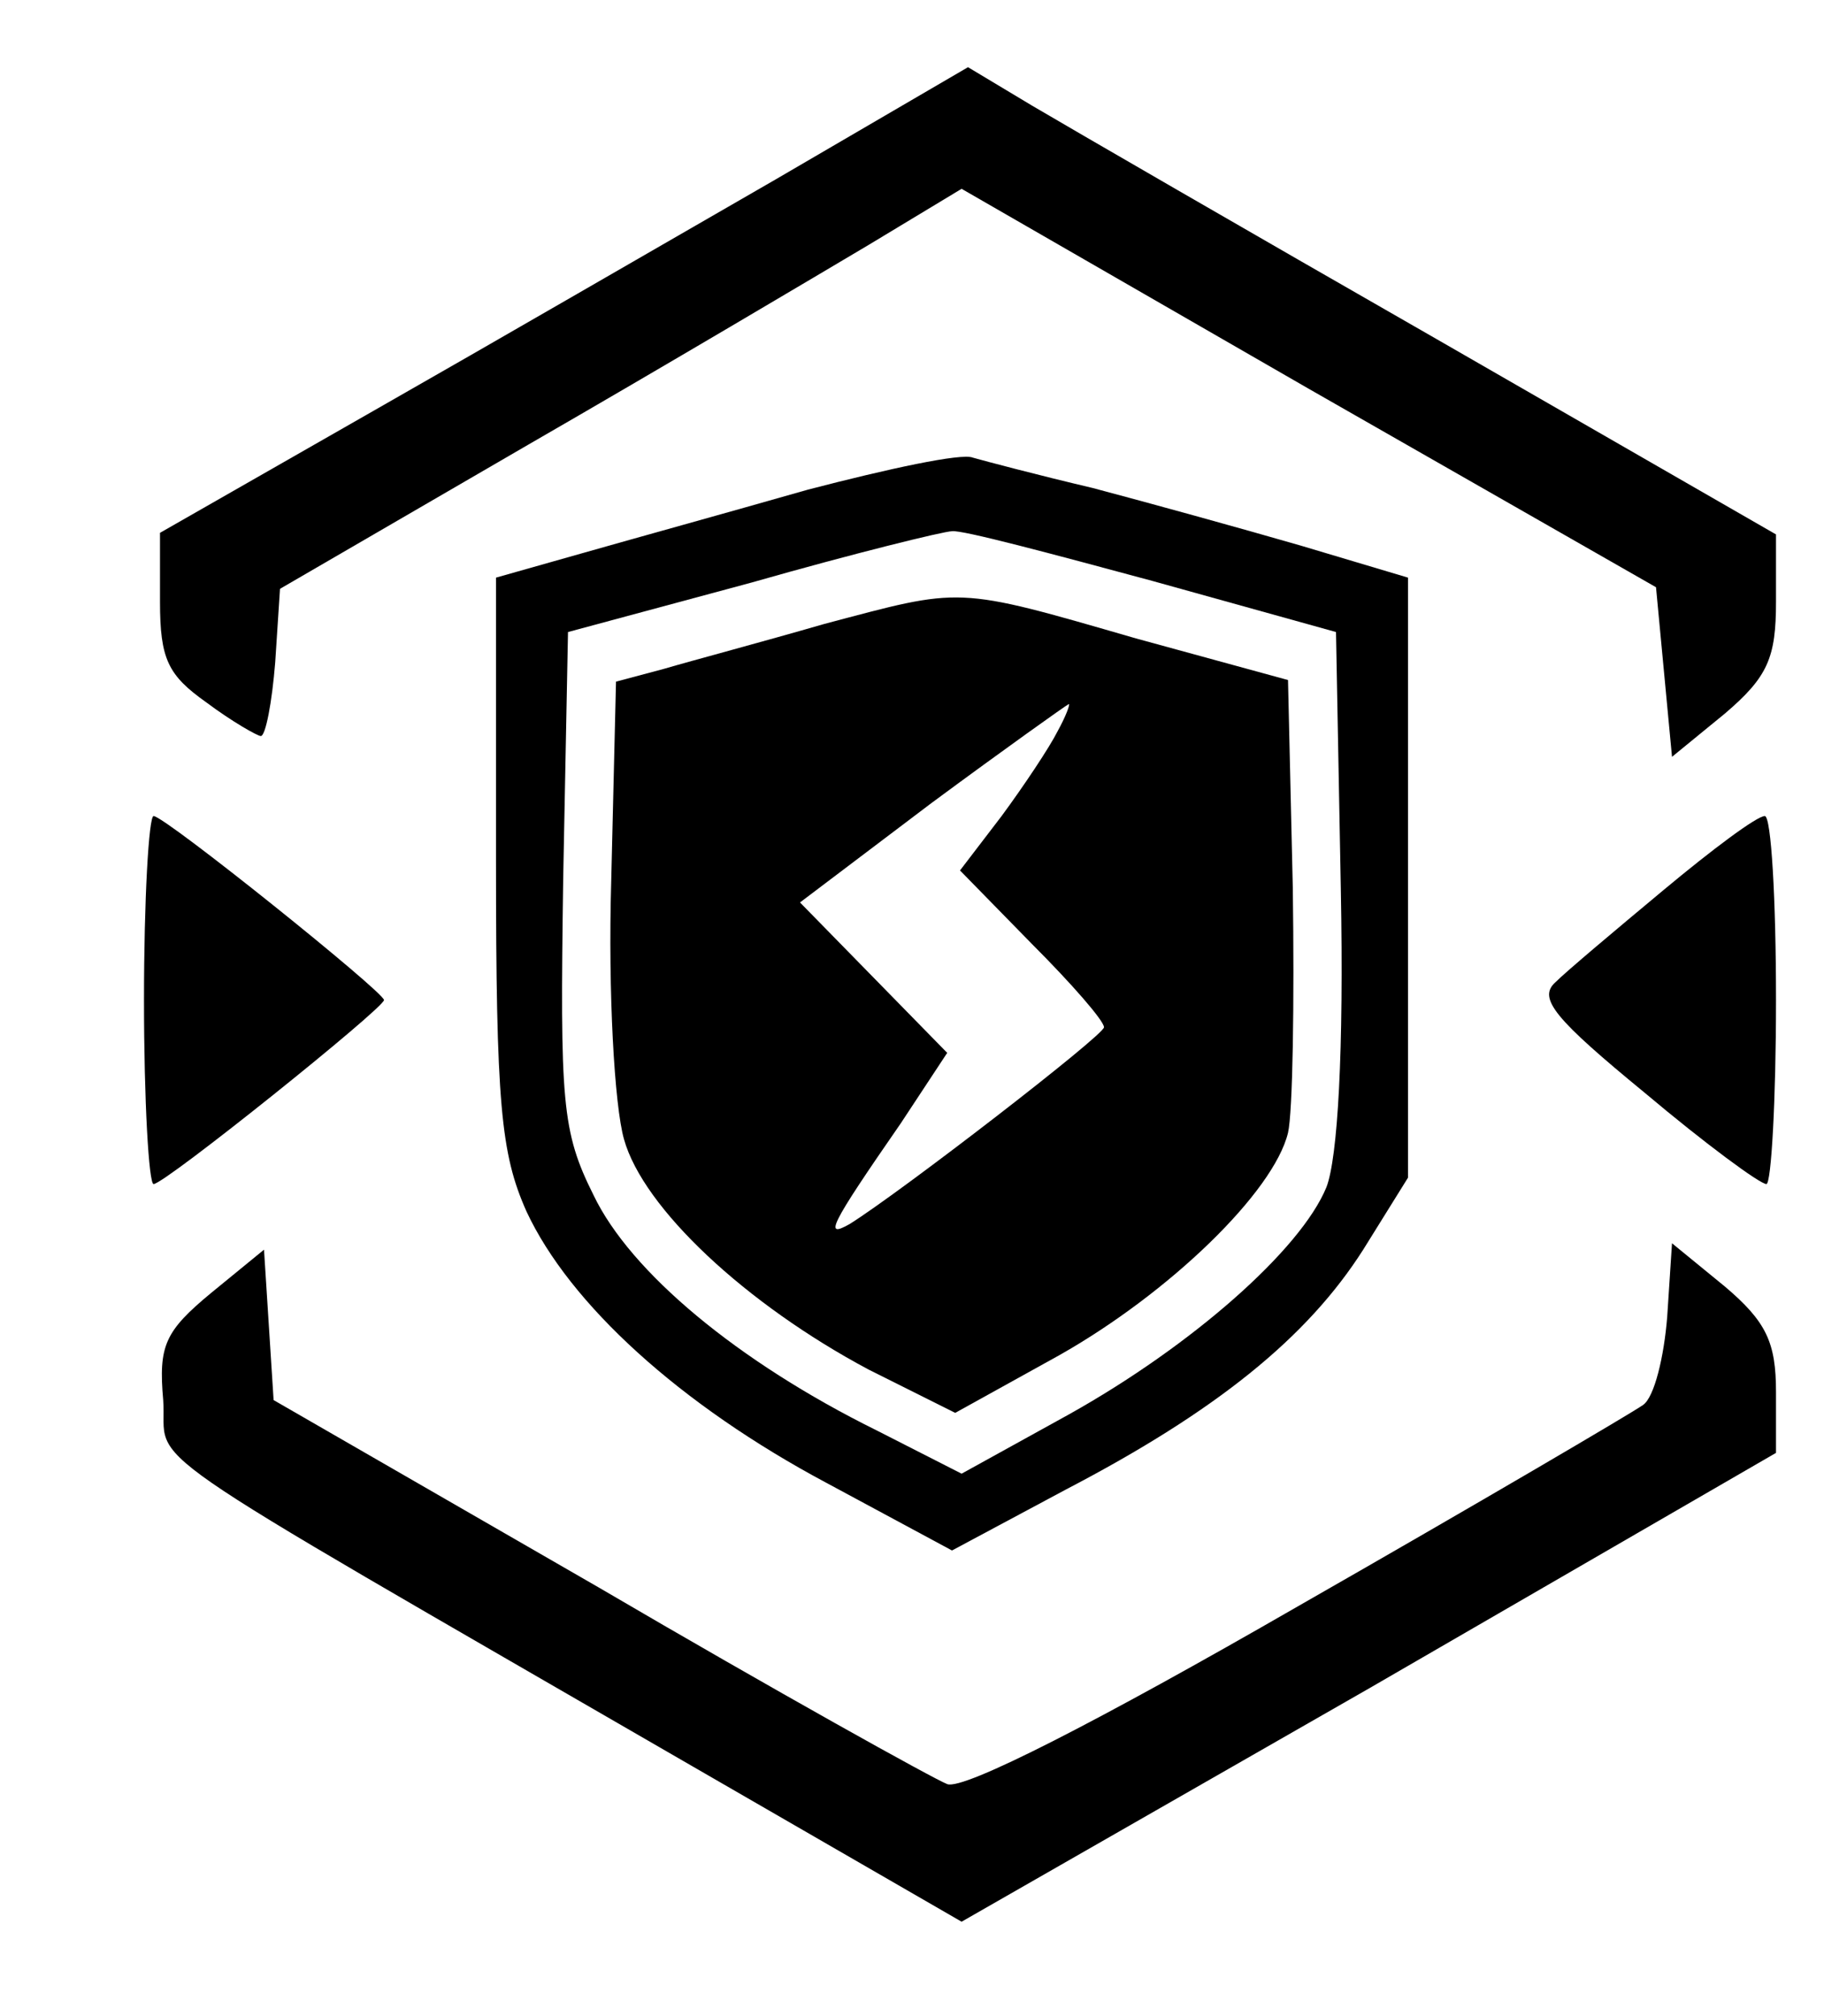 <?xml version="1.0" standalone="no"?>
<!DOCTYPE svg PUBLIC "-//W3C//DTD SVG 20010904//EN"
 "http://www.w3.org/TR/2001/REC-SVG-20010904/DTD/svg10.dtd">
<svg version="1.0" xmlns="http://www.w3.org/2000/svg"
 width="114pt" height="126pt" viewBox="0 0 114 126"
 preserveAspectRatio="xMidYMid meet">
<g transform="translate(0,126) scale(0.1,-0.1)" stroke="none">
<path d="M485 1148 c-66 -38 -180 -104 -252 -145 l-133 -76 0 -43 c0 -36 5
-46 29 -63 16 -12 32 -21 34 -21 3 0 7 21 9 46 l3 46 155 90 c85 49 181 106
213 125 l58 35 217 -125 217 -124 5 -53 5 -53 33 27 c27 23 32 35 32 70 l0 42
-212 122 c-117 67 -231 133 -253 146 l-40 24 -120 -70z"/>
<path d="M505 954 c-49 -14 -114 -32 -142 -40 l-53 -15 0 -177 c0 -152 3 -183
19 -219 27 -58 96 -121 188 -170 l78 -42 71 38 c94 49 151 95 186 150 l28 45
0 188 0 187 -67 20 c-38 11 -96 27 -130 36 -34 8 -68 17 -75 19 -7 3 -53 -7
-103 -20z m215 -57 l115 -32 3 -160 c2 -103 -2 -169 -9 -187 -16 -39 -84 -99
-161 -142 l-67 -37 -53 27 c-87 43 -154 99 -177 147 -20 40 -21 58 -19 198 l3
154 115 31 c63 18 120 32 125 32 6 1 62 -14 125 -31z"/>
<path d="M515 870 c-38 -11 -83 -23 -100 -28 l-30 -8 -3 -125 c-2 -69 2 -140
8 -161 12 -43 76 -103 153 -144 l54 -27 65 36 c69 39 134 102 143 139 3 13 4
81 3 153 l-3 130 -95 26 c-114 33 -108 32 -195 9z m146 -67 c-5 -10 -21 -34
-35 -53 l-26 -34 45 -46 c25 -25 45 -48 45 -52 0 -5 -127 -103 -159 -123 -16
-9 -13 -2 32 63 l29 44 -46 47 -46 47 82 62 c46 34 84 61 86 62 1 0 -2 -8 -7
-17z"/>
<path d="M90 635 c0 -63 3 -115 6 -115 7 0 144 110 144 115 0 5 -137 115 -144
115 -3 0 -6 -52 -6 -115z"/>
<path d="M1040 704 c-30 -25 -61 -51 -68 -58 -11 -10 0 -23 56 -69 38 -32 72
-57 76 -57 3 0 6 52 6 115 0 63 -3 115 -7 115 -5 0 -33 -21 -63 -46z"/>
<path d="M132 452 c-29 -24 -33 -33 -30 -67 3 -43 -32 -19 331 -229 l168 -97
255 146 254 147 0 38 c0 31 -6 44 -32 66 l-33 27 -3 -46 c-2 -25 -8 -50 -15
-55 -7 -5 -104 -62 -216 -126 -125 -72 -209 -115 -219 -111 -8 3 -107 58 -218
123 l-203 117 -3 47 -3 47 -33 -27z"/>
</g>
</svg>

